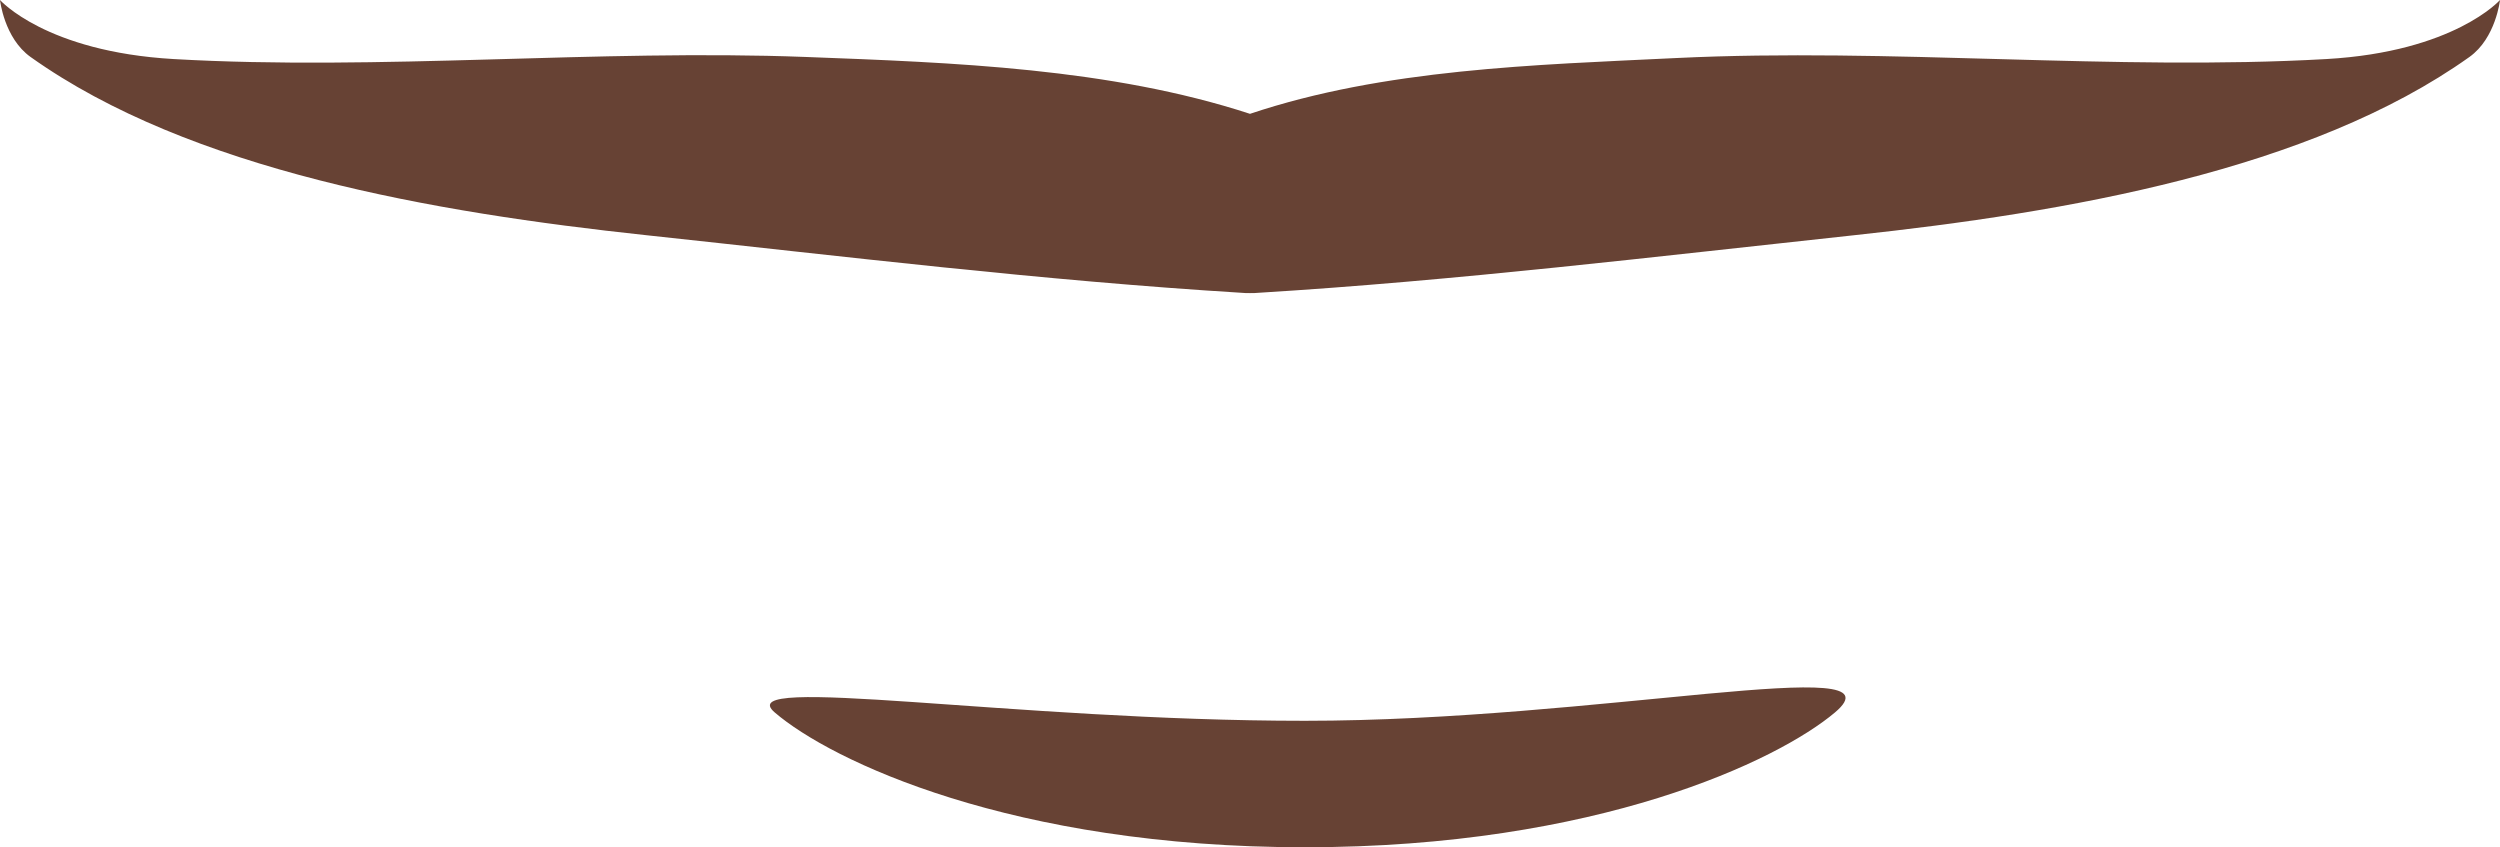 <?xml version="1.0" encoding="utf-8"?>
<!-- Generator: Adobe Illustrator 23.0.6, SVG Export Plug-In . SVG Version: 6.00 Build 0)  -->
<svg version="1.1" id="Capa_1" xmlns="http://www.w3.org/2000/svg" xmlns:xlink="http://www.w3.org/1999/xlink" x="0px" y="0px"
	 viewBox="0 0 822.95 278.9" style="enable-background:new 0 0 822.95 278.9;" xml:space="preserve">
<style type="text/css">
	.st0{fill:#674234;}
	.st1{fill:#563930;}
	.st2{fill-rule:evenodd;clip-rule:evenodd;fill:#674234;}
	.st3{fill:#FFFFFF;}
	.st4{fill:#D68B62;}
	.st5{fill:#AC5F4A;}
	.st6{fill-rule:evenodd;clip-rule:evenodd;fill:#FFFFFF;}
	.st7{fill:#DF6958;}
	.st8{fill:#37333D;}
	.st9{fill:#CD3D3C;}
	.st10{fill-rule:evenodd;clip-rule:evenodd;fill:#DA4D4B;}
	.st11{fill-rule:evenodd;clip-rule:evenodd;fill:#ED625F;}
	.st12{fill:#DA4D4B;}
	.st13{fill-rule:evenodd;clip-rule:evenodd;fill:#CD3D3C;}
	.st14{fill-rule:evenodd;clip-rule:evenodd;fill:#ED8173;}
	.st15{fill-rule:evenodd;clip-rule:evenodd;fill:#37333D;}
	.st16{fill:#ED625F;}
	.st17{fill:#ED8173;}
	.st18{fill:#B62D32;}
	.st19{fill-rule:evenodd;clip-rule:evenodd;fill:#B62D32;}
	.st20{fill:#CE5D51;}
	.st21{fill:#B73535;}
	.st22{fill:#D69062;}
</style>
<g>
	<path class="st0" d="M429.53,237.27c-96.38,0-189.4-15.54-174.52-2.76c18.61,15.97,78.14,44.39,174.52,44.39
		c96.38,0,155.79-28.57,174.52-44.39C627.71,214.51,525.91,237.27,429.53,237.27z"/>
	<path class="st0" d="M765.79,19.44c-69.79,3.97-143.49-3.75-213.92-0.34c-46.77,2.27-96.23,3.57-140.4,18.37
		c-46.03-15.03-97.55-16.87-146.26-18.72c-68.57-2.61-140.14,4.59-208.04,0.69C15.04,17.01,0,0,0,0s1.36,12.56,10.07,18.76
		c52.41,37.3,132.91,51.19,202.45,58.64c65.27,6.99,130.62,14.97,196.6,19.01c0.38,0.1,4.33,0.1,4.7,0
		c65.98-4.04,131.29-11.97,196.61-18.99c69.63-7.49,150.01-21.31,202.45-58.66C821.59,12.56,822.95,0,822.95,0
		S807.89,17.04,765.79,19.44z"/>
</g>
</svg>
